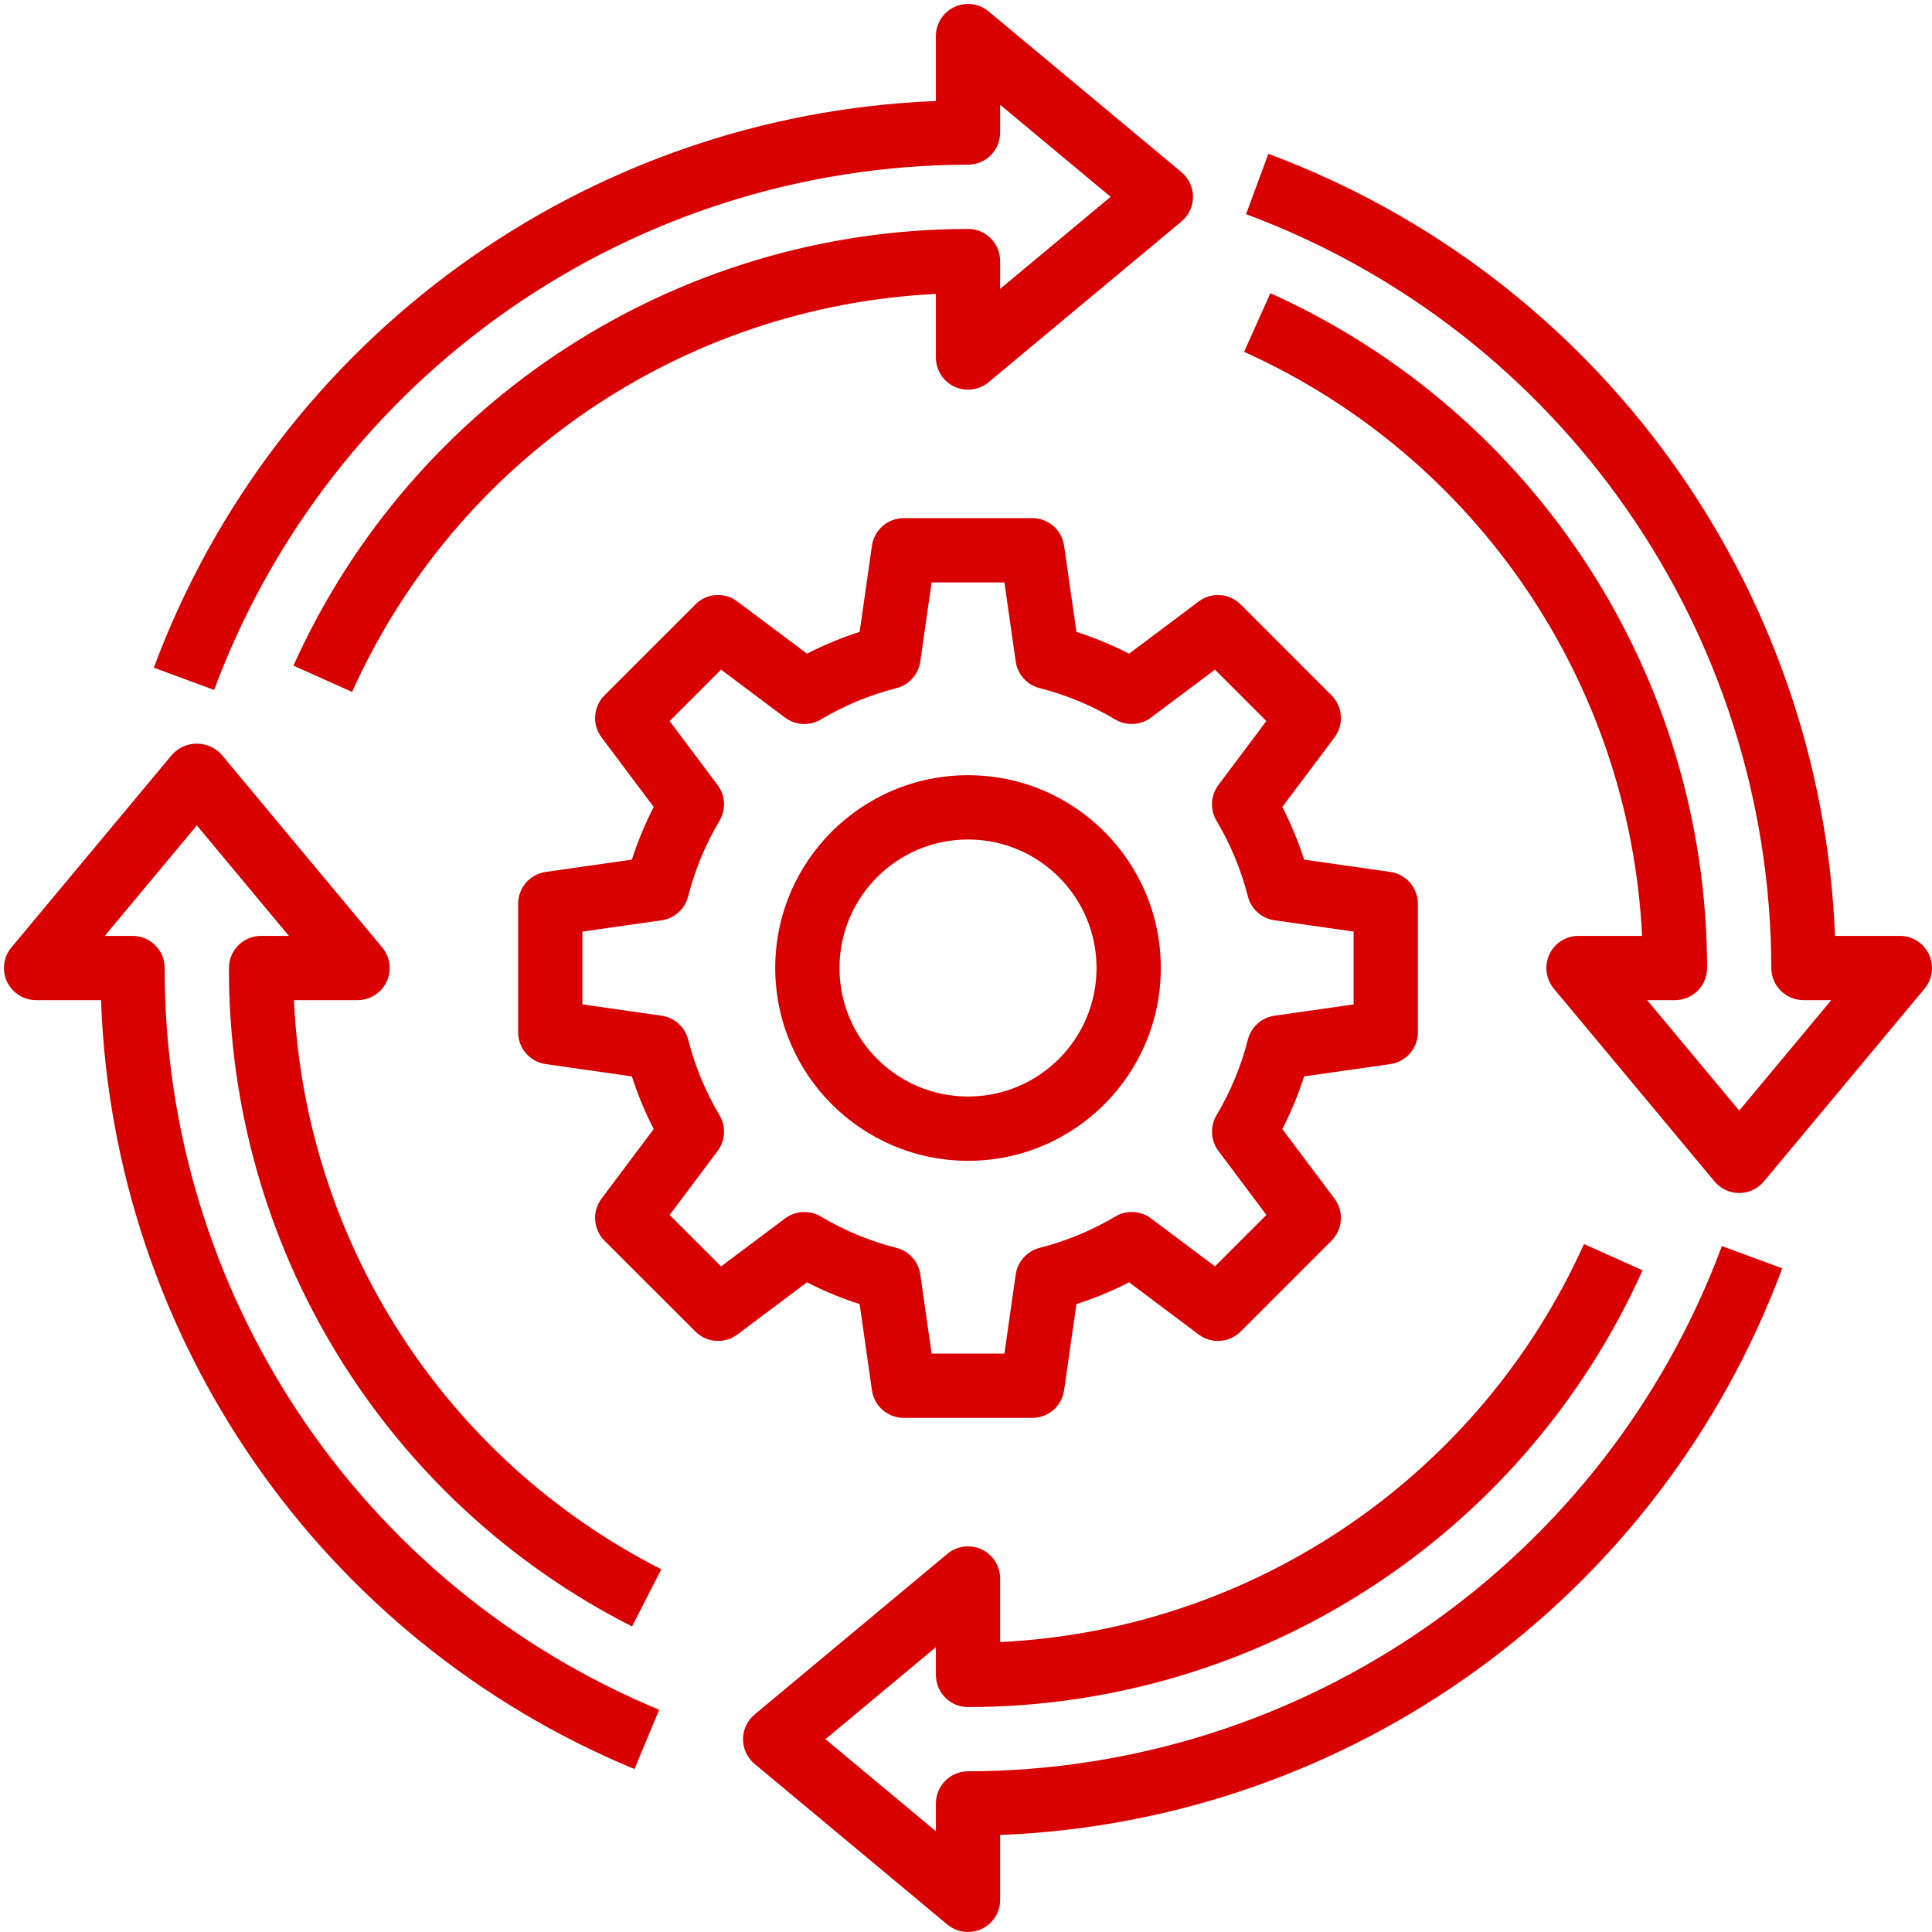<?xml version="1.0" encoding="UTF-8"?>
<svg width="48px" height="48px" viewBox="0 0 48 48" version="1.1" xmlns="http://www.w3.org/2000/svg"
	 xmlns:xlink="http://www.w3.org/1999/xlink">
	<title>implementation</title>
	<g id="Page-1" stroke="none" stroke-width="1" fill="none" fill-rule="evenodd">
		<g id="Customer" transform="translate(-609, -1081)" fill="#D80000" fill-rule="nonzero">
			<g id="implementation" transform="translate(609, 1081)">
				<path d="M21.357,32.4 L21.663,34.542 C21.719,34.935 22.056,35.227 22.453,35.227 L25.647,35.227 C26.044,35.227 26.381,34.935 26.437,34.542 L26.743,32.4 C27.193,32.256 27.631,32.075 28.051,31.858 L29.781,33.156 C30.099,33.394 30.543,33.362 30.824,33.081 L33.081,30.824 C33.362,30.543 33.394,30.099 33.156,29.781 L31.858,28.051 C32.075,27.631 32.256,27.193 32.4,26.743 L34.542,26.437 C34.935,26.381 35.227,26.044 35.227,25.647 L35.227,22.453 C35.227,22.056 34.935,21.719 34.542,21.663 L32.4,21.357 C32.256,20.907 32.075,20.469 31.858,20.049 L33.156,18.319 C33.394,18.001 33.362,17.557 33.081,17.276 L30.824,15.018 C30.544,14.736 30.098,14.704 29.781,14.944 L28.051,16.241 C27.631,16.025 27.193,15.844 26.743,15.699 L26.437,13.558 C26.381,13.165 26.044,12.873 25.647,12.873 L22.453,12.873 C22.056,12.873 21.719,13.165 21.663,13.558 L21.357,15.699 C20.907,15.844 20.469,16.025 20.049,16.241 L18.319,14.944 C18.002,14.703 17.556,14.735 17.276,15.018 L15.018,17.276 C14.738,17.557 14.706,18.001 14.944,18.319 L16.241,20.049 C16.025,20.469 15.844,20.907 15.699,21.357 L13.558,21.663 C13.165,21.719 12.873,22.056 12.873,22.453 L12.873,25.647 C12.873,26.044 13.165,26.381 13.558,26.437 L15.699,26.743 C15.844,27.193 16.025,27.631 16.241,28.051 L14.944,29.781 C14.706,30.099 14.738,30.543 15.018,30.824 L17.276,33.081 C17.557,33.362 18.001,33.394 18.319,33.156 L20.049,31.858 C20.469,32.075 20.907,32.256 21.357,32.4 L21.357,32.4 Z M19.504,30.272 L17.915,31.463 L16.637,30.186 L17.828,28.596 C18.023,28.338 18.042,27.988 17.877,27.71 C17.528,27.124 17.266,26.491 17.097,25.829 C17.018,25.516 16.757,25.281 16.437,25.235 L14.47,24.954 L14.47,23.145 L16.436,22.865 C16.756,22.819 17.017,22.585 17.096,22.271 C17.265,21.61 17.527,20.977 17.876,20.39 C18.041,20.112 18.022,19.762 17.828,19.504 L16.637,17.915 L17.914,16.637 L19.503,17.828 C19.762,18.023 20.111,18.042 20.39,17.877 C20.976,17.528 21.609,17.266 22.27,17.097 C22.584,17.018 22.818,16.757 22.864,16.437 L23.145,14.47 L24.954,14.47 L25.235,16.436 C25.281,16.756 25.515,17.017 25.829,17.096 C26.49,17.265 27.123,17.527 27.709,17.876 C27.987,18.041 28.337,18.022 28.596,17.828 L30.185,16.637 L31.462,17.914 L30.271,19.503 C30.077,19.762 30.058,20.111 30.223,20.39 C30.572,20.976 30.834,21.609 31.003,22.27 C31.082,22.584 31.343,22.818 31.663,22.864 L33.63,23.145 L33.63,24.954 L31.664,25.235 C31.344,25.281 31.083,25.515 31.003,25.829 C30.835,26.49 30.572,27.123 30.223,27.709 C30.059,27.987 30.078,28.337 30.272,28.596 L31.463,30.185 L30.186,31.462 L28.596,30.271 C28.338,30.077 27.988,30.058 27.71,30.223 C27.124,30.572 26.491,30.834 25.829,31.003 C25.516,31.082 25.281,31.343 25.235,31.663 L24.954,33.63 L23.145,33.63 L22.865,31.664 C22.819,31.344 22.585,31.083 22.271,31.003 C21.61,30.835 20.977,30.572 20.39,30.223 C20.112,30.059 19.762,30.078 19.504,30.272 L19.504,30.272 Z"
					  id="Shape"></path>
				<path d="M24.05,28.84 C26.695,28.84 28.84,26.695 28.84,24.05 C28.84,21.404 26.695,19.26 24.05,19.26 C21.404,19.26 19.26,21.404 19.26,24.05 C19.263,26.694 21.406,28.837 24.05,28.84 L24.05,28.84 Z M24.05,20.857 C25.814,20.857 27.243,22.286 27.243,24.05 C27.243,25.814 25.814,27.243 24.05,27.243 C22.286,27.243 20.857,25.814 20.857,24.05 C20.857,22.286 22.286,20.857 24.05,20.857 Z"
					  id="Shape"></path>
				<path d="M24.05,4.091 C24.491,4.091 24.848,3.734 24.848,3.293 L24.848,2.603 L27.593,4.89 L24.848,7.177 L24.848,6.486 C24.848,6.046 24.491,5.688 24.05,5.688 C16.816,5.696 10.258,9.941 7.29,16.538 L8.747,17.191 C11.339,11.431 16.943,7.612 23.252,7.303 L23.252,8.881 C23.251,9.192 23.43,9.474 23.711,9.606 C23.992,9.737 24.324,9.694 24.562,9.495 L29.352,5.504 C29.534,5.352 29.64,5.127 29.64,4.89 C29.64,4.653 29.534,4.428 29.352,4.276 L24.562,0.284 C24.324,0.085 23.992,0.042 23.711,0.174 C23.43,0.306 23.251,0.588 23.252,0.898 L23.252,2.51 C14.529,2.856 6.867,8.407 3.821,16.588 L5.319,17.142 C8.232,9.313 15.697,4.112 24.05,4.091 L24.05,4.091 Z"
					  id="Path"></path>
				<path d="M24.05,44.008 C23.609,44.008 23.252,44.366 23.252,44.807 L23.252,45.497 L20.507,43.21 L23.252,40.923 L23.252,41.613 C23.252,42.054 23.609,42.412 24.05,42.412 C31.284,42.404 37.842,38.158 40.809,31.561 L39.353,30.908 C36.761,36.668 31.157,40.488 24.848,40.797 L24.848,39.218 C24.849,38.908 24.669,38.626 24.389,38.494 C24.108,38.363 23.776,38.406 23.538,38.604 L18.748,42.596 C18.566,42.748 18.46,42.973 18.46,43.21 C18.46,43.447 18.566,43.672 18.748,43.824 L23.538,47.816 C23.682,47.935 23.863,48 24.05,48 C24.167,48 24.283,47.974 24.388,47.924 C24.669,47.793 24.848,47.511 24.848,47.202 L24.848,45.59 C33.571,45.244 41.233,39.693 44.279,31.512 L42.78,30.958 C39.867,38.787 32.403,43.988 24.05,44.008 Z"
					  id="Path"></path>
				<path d="M47.924,23.711 C47.793,23.431 47.511,23.252 47.202,23.252 L45.59,23.252 C45.243,14.529 39.692,6.869 31.512,3.822 L30.958,5.321 C38.786,8.234 43.987,15.697 44.008,24.05 C44.008,24.491 44.366,24.848 44.807,24.848 L45.497,24.848 L43.21,27.593 L40.923,24.848 L41.613,24.848 C42.054,24.848 42.412,24.491 42.412,24.05 C42.404,16.815 38.159,10.256 31.562,7.285 L30.908,8.741 C36.668,11.336 40.488,16.941 40.797,23.252 L39.218,23.252 C38.908,23.251 38.626,23.43 38.494,23.711 C38.363,23.992 38.406,24.324 38.604,24.562 L42.596,29.352 C42.748,29.534 42.973,29.64 43.21,29.64 C43.447,29.64 43.672,29.534 43.824,29.352 L47.816,24.562 C48.014,24.323 48.056,23.992 47.924,23.711 Z"
					  id="Path"></path>
				<path d="M5.688,24.05 C5.672,30.956 9.545,37.283 15.703,40.409 L16.43,38.988 C11.063,36.263 7.576,30.861 7.303,24.848 L8.881,24.848 C9.192,24.849 9.474,24.669 9.606,24.389 C9.737,24.108 9.694,23.776 9.495,23.538 L5.504,18.748 C5.347,18.575 5.124,18.476 4.89,18.476 C4.656,18.476 4.433,18.575 4.276,18.748 L0.284,23.538 C0.085,23.776 0.042,24.108 0.174,24.389 C0.306,24.669 0.588,24.849 0.898,24.848 L2.51,24.848 C2.807,33.261 7.986,40.728 15.762,43.952 L16.377,42.479 C8.928,39.39 4.078,32.114 4.091,24.05 C4.091,23.609 3.734,23.252 3.293,23.252 L2.603,23.252 L4.89,20.507 L7.177,23.252 L6.486,23.252 C6.046,23.252 5.688,23.609 5.688,24.05 Z"
					  id="Path"></path>
			</g>
		</g>
	</g>
</svg>

